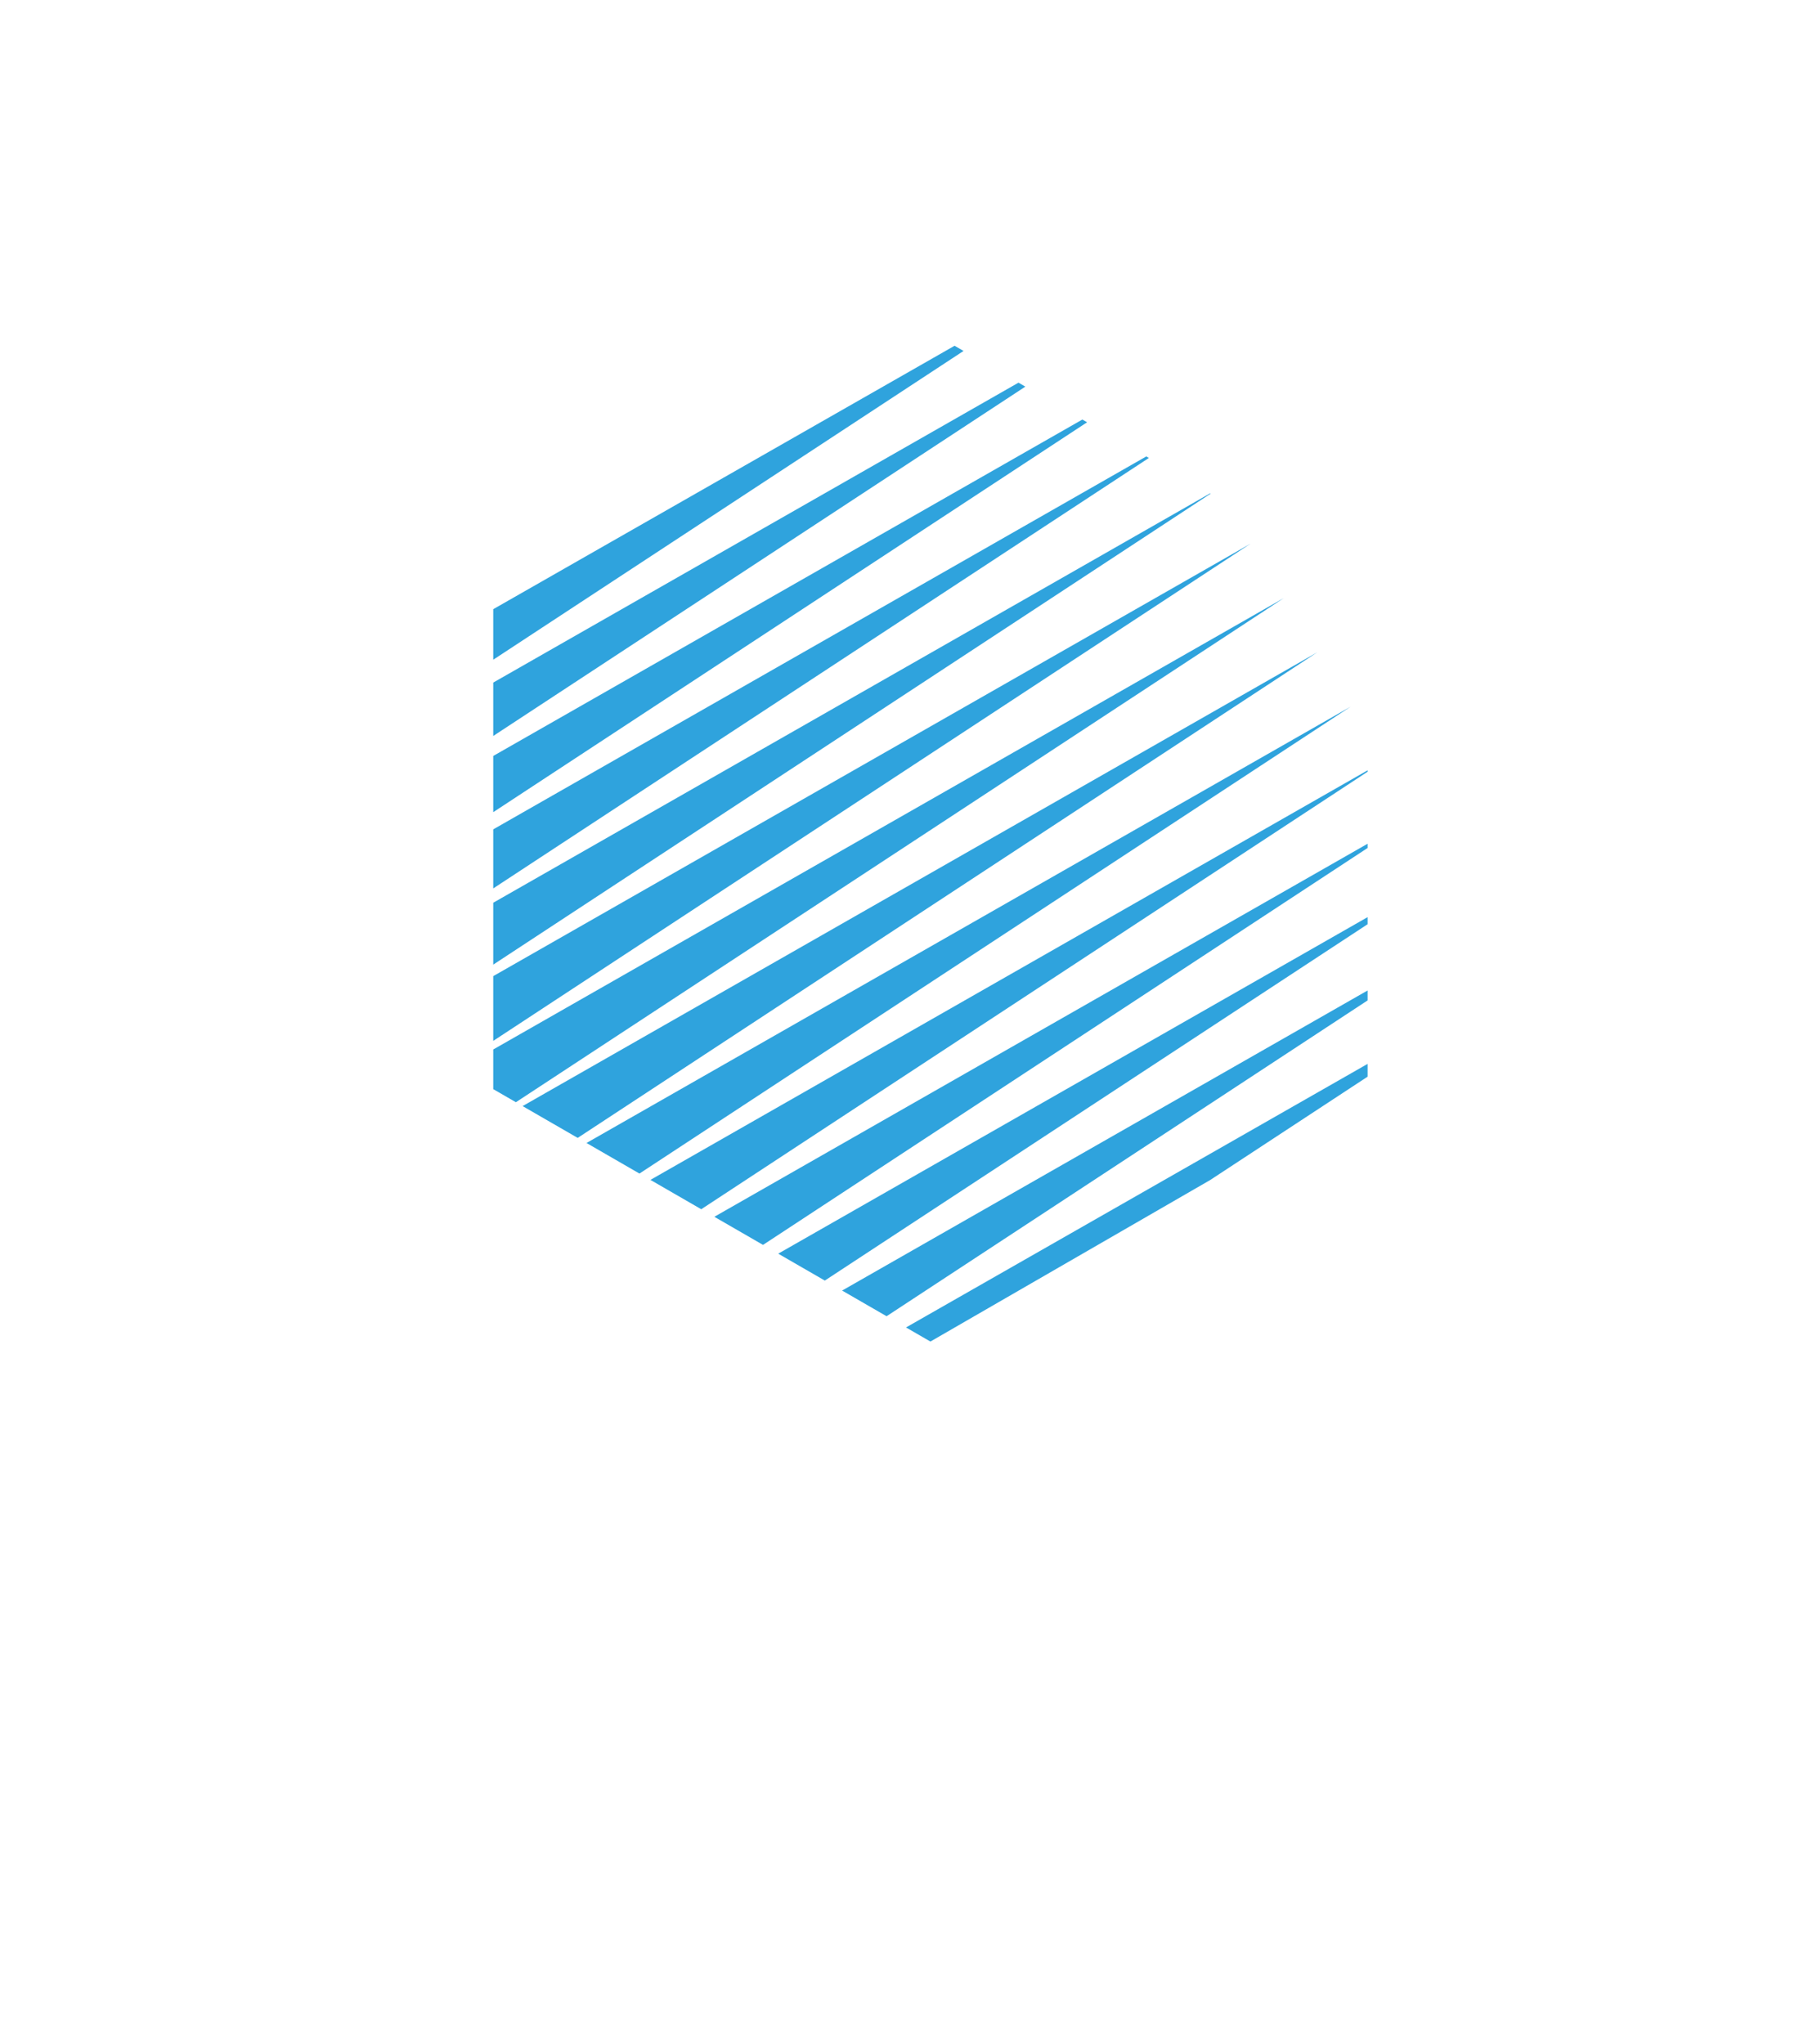 <?xml version="1.0" encoding="UTF-8"?>
<svg id="Layer_2" data-name="Layer 2" xmlns="http://www.w3.org/2000/svg" xmlns:xlink="http://www.w3.org/1999/xlink" viewBox="0 0 298.79 336.03">
  <defs>
    <style>
      .cls-1 {
        fill: #2fa3dd;
      }

      .cls-2 {
        clip-path: url(#clippath);
      }

      .cls-3 {
        fill: none;
      }
    </style>
    <clipPath id="clippath">
      <polygon class="cls-3" points="224.89 179.08 224.89 96.06 153 54.56 81.11 96.06 81.11 179.08 153 220.58 224.89 179.08"/>
    </clipPath>
  </defs>
  <g id="Layer_1-2" data-name="Layer 1">
    <g class="cls-2">
      <polygon class="cls-1" points="159.55 332.73 298.79 241.32 154.12 323.93 154.04 323.81 293.31 232.38 148.61 315.01 148.54 314.89 287.83 223.45 143.1 306.08 143.03 305.97 282.36 214.51 137.6 297.16 137.53 297.05 276.88 205.57 132.09 288.24 132.02 288.13 271.4 196.63 126.58 279.32 126.52 279.21 265.92 187.69 121.08 270.4 121.01 270.29 260.44 178.76 115.57 261.48 115.51 261.37 254.97 169.82 110.06 252.55 110 252.45 249.49 160.88 104.56 243.63 104.49 243.53 244.01 151.94 99.05 234.71 98.99 234.61 238.53 143.01 93.54 225.79 93.48 225.69 233.05 134.07 88.04 216.87 87.98 216.77 227.57 125.13 82.53 207.95 82.47 207.85 222.1 116.19 77.03 199.02 76.97 198.93 216.62 107.25 71.52 190.1 71.46 190.01 211.14 98.32 66.01 181.18 65.96 181.09 205.66 89.38 60.51 172.26 60.45 172.17 200.18 80.44 55 163.34 54.95 163.25 194.71 71.5 49.49 154.42 49.44 154.33 189.23 62.56 43.99 145.49 43.94 145.41 183.75 53.63 38.48 136.57 38.43 136.49 178.27 44.69 32.97 127.65 32.92 127.57 172.79 35.75 27.47 118.73 27.42 118.65 167.32 26.81 21.96 109.81 21.91 109.73 161.84 17.88 16.46 100.89 16.41 100.81 156.36 8.94 10.95 91.96 10.9 91.89 150.88 0 5.44 83.04 5.41 82.99 4.27 83.71 4.27 83.71 4.27 83.71 0 86.42 153 336.03 157.65 333.97 157.65 333.97 157.65 333.97 159.75 333.05 159.55 332.73"/>
    </g>
  </g>
</svg>